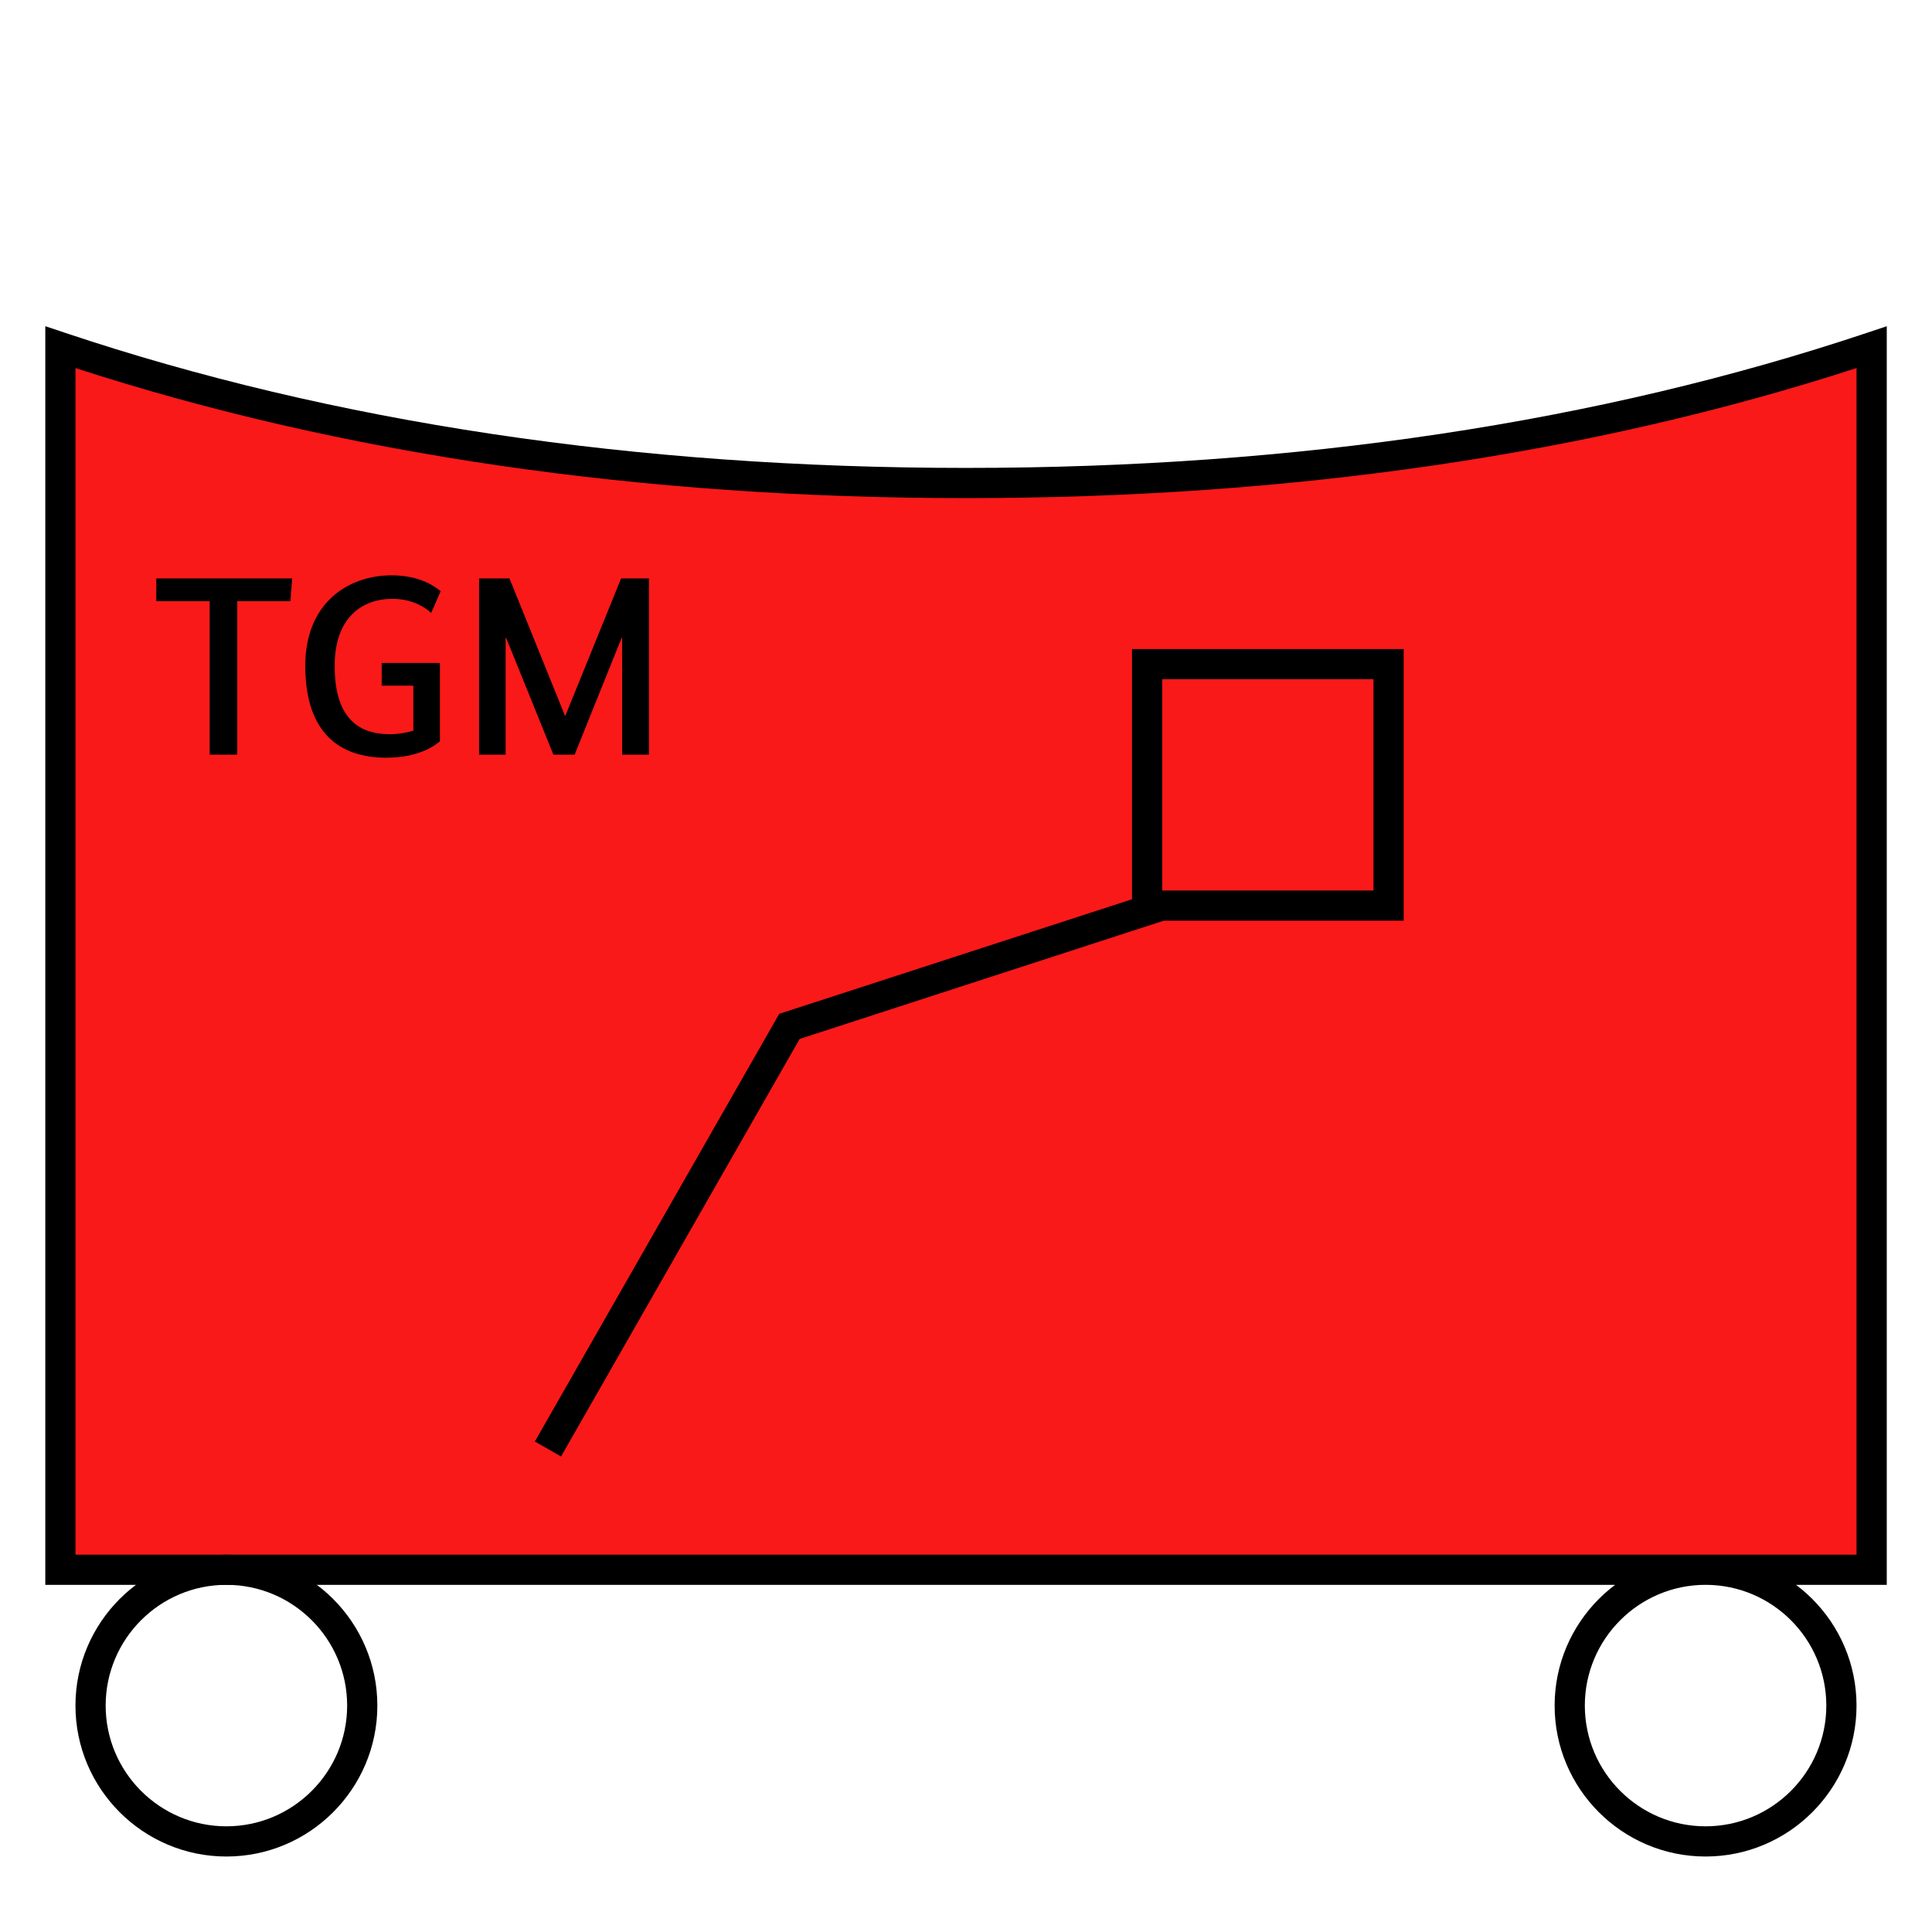<?xml version="1.0" encoding="UTF-8"?>
<svg xmlns="http://www.w3.org/2000/svg" version="1.1" viewBox="0 0 90.709 90.709">
  <!-- Generator: Adobe Illustrator 29.1.0, SVG Export Plug-In . SVG Version: 2.1.0 Build 142)  -->
  <g id="Grundfläche">
    <rect x="0" y="0" width="90.709" height="90.709" fill="none"/>
  </g>
  <g id="Flächige_Fülung">
    <path d="M45.355,22.678c-17.008,0-31.181-2.582-42.52-6.378v57.402h85.04V16.3c-11.339,3.794-25.512,6.378-42.52,6.378Z" fill="#fa1919"/>
  </g>
  <g id="Takt_Zeichen__x28_umgewandelt_x29_">
    <path d="M10.63,87.165c-3.907,0-7.087-3.179-7.087-7.086s3.179-7.086,7.087-7.086,7.087,3.179,7.087,7.086-3.179,7.086-7.087,7.086ZM10.63,74.409c-3.126,0-5.669,2.543-5.669,5.669s2.543,5.669,5.669,5.669,5.669-2.543,5.669-5.669-2.543-5.669-5.669-5.669Z"/>
    <path d="M88.584,74.41H2.127V15.316l.934.312c12.569,4.208,26.799,6.341,42.295,6.341s29.719-2.134,42.295-6.341l.934-.312v59.095ZM3.544,72.993h83.622V17.28c-12.489,4.053-26.551,6.107-41.811,6.107s-29.328-2.054-41.811-6.106v55.713ZM80.078,87.165c-3.907,0-7.087-3.179-7.087-7.086s3.179-7.086,7.087-7.086,7.087,3.179,7.087,7.086-3.179,7.086-7.087,7.086ZM80.078,74.409c-3.126,0-5.669,2.543-5.669,5.669s2.543,5.669,5.669,5.669,5.669-2.543,5.669-5.669-2.543-5.669-5.669-5.669ZM53.149,30.472v11.749l-16.563,5.379-11.474,20.08,1.23.703,11.203-19.604,17.089-5.55h11.271v-12.756h-12.756ZM64.488,41.811h-9.921v-9.922h9.921v9.922Z"/>
  </g>
  <g id="Takt._Zeichen__x28_Typo_x29_">
    <g>
      <path d="M13.635,28.223h-2.495v7.208h-1.295v-7.208h-2.507v-1.067h6.38l-.084,1.067Z"/>
      <path d="M20.654,34.807c-.252.216-1.019.768-2.519.768-2.183,0-3.802-1.151-3.802-4.317,0-2.962,2.027-4.246,4.054-4.246,1.391,0,2.087.576,2.303.744l-.444,1.02c-.192-.168-.78-.66-1.823-.66-1.439,0-2.71.899-2.71,3.142,0,2.255.936,3.214,2.591,3.214.42,0,.792-.072,1.104-.168v-2.111h-1.487v-1.067h2.734v3.682Z"/>
      <path d="M30.469,35.431h-1.259v-5.481h-.024l-2.207,5.481h-.996l-2.219-5.481h-.024v5.481h-1.247v-8.275h1.427l2.603,6.44h.024l2.615-6.44h1.307v8.275Z"/>
    </g>
  </g>
</svg>